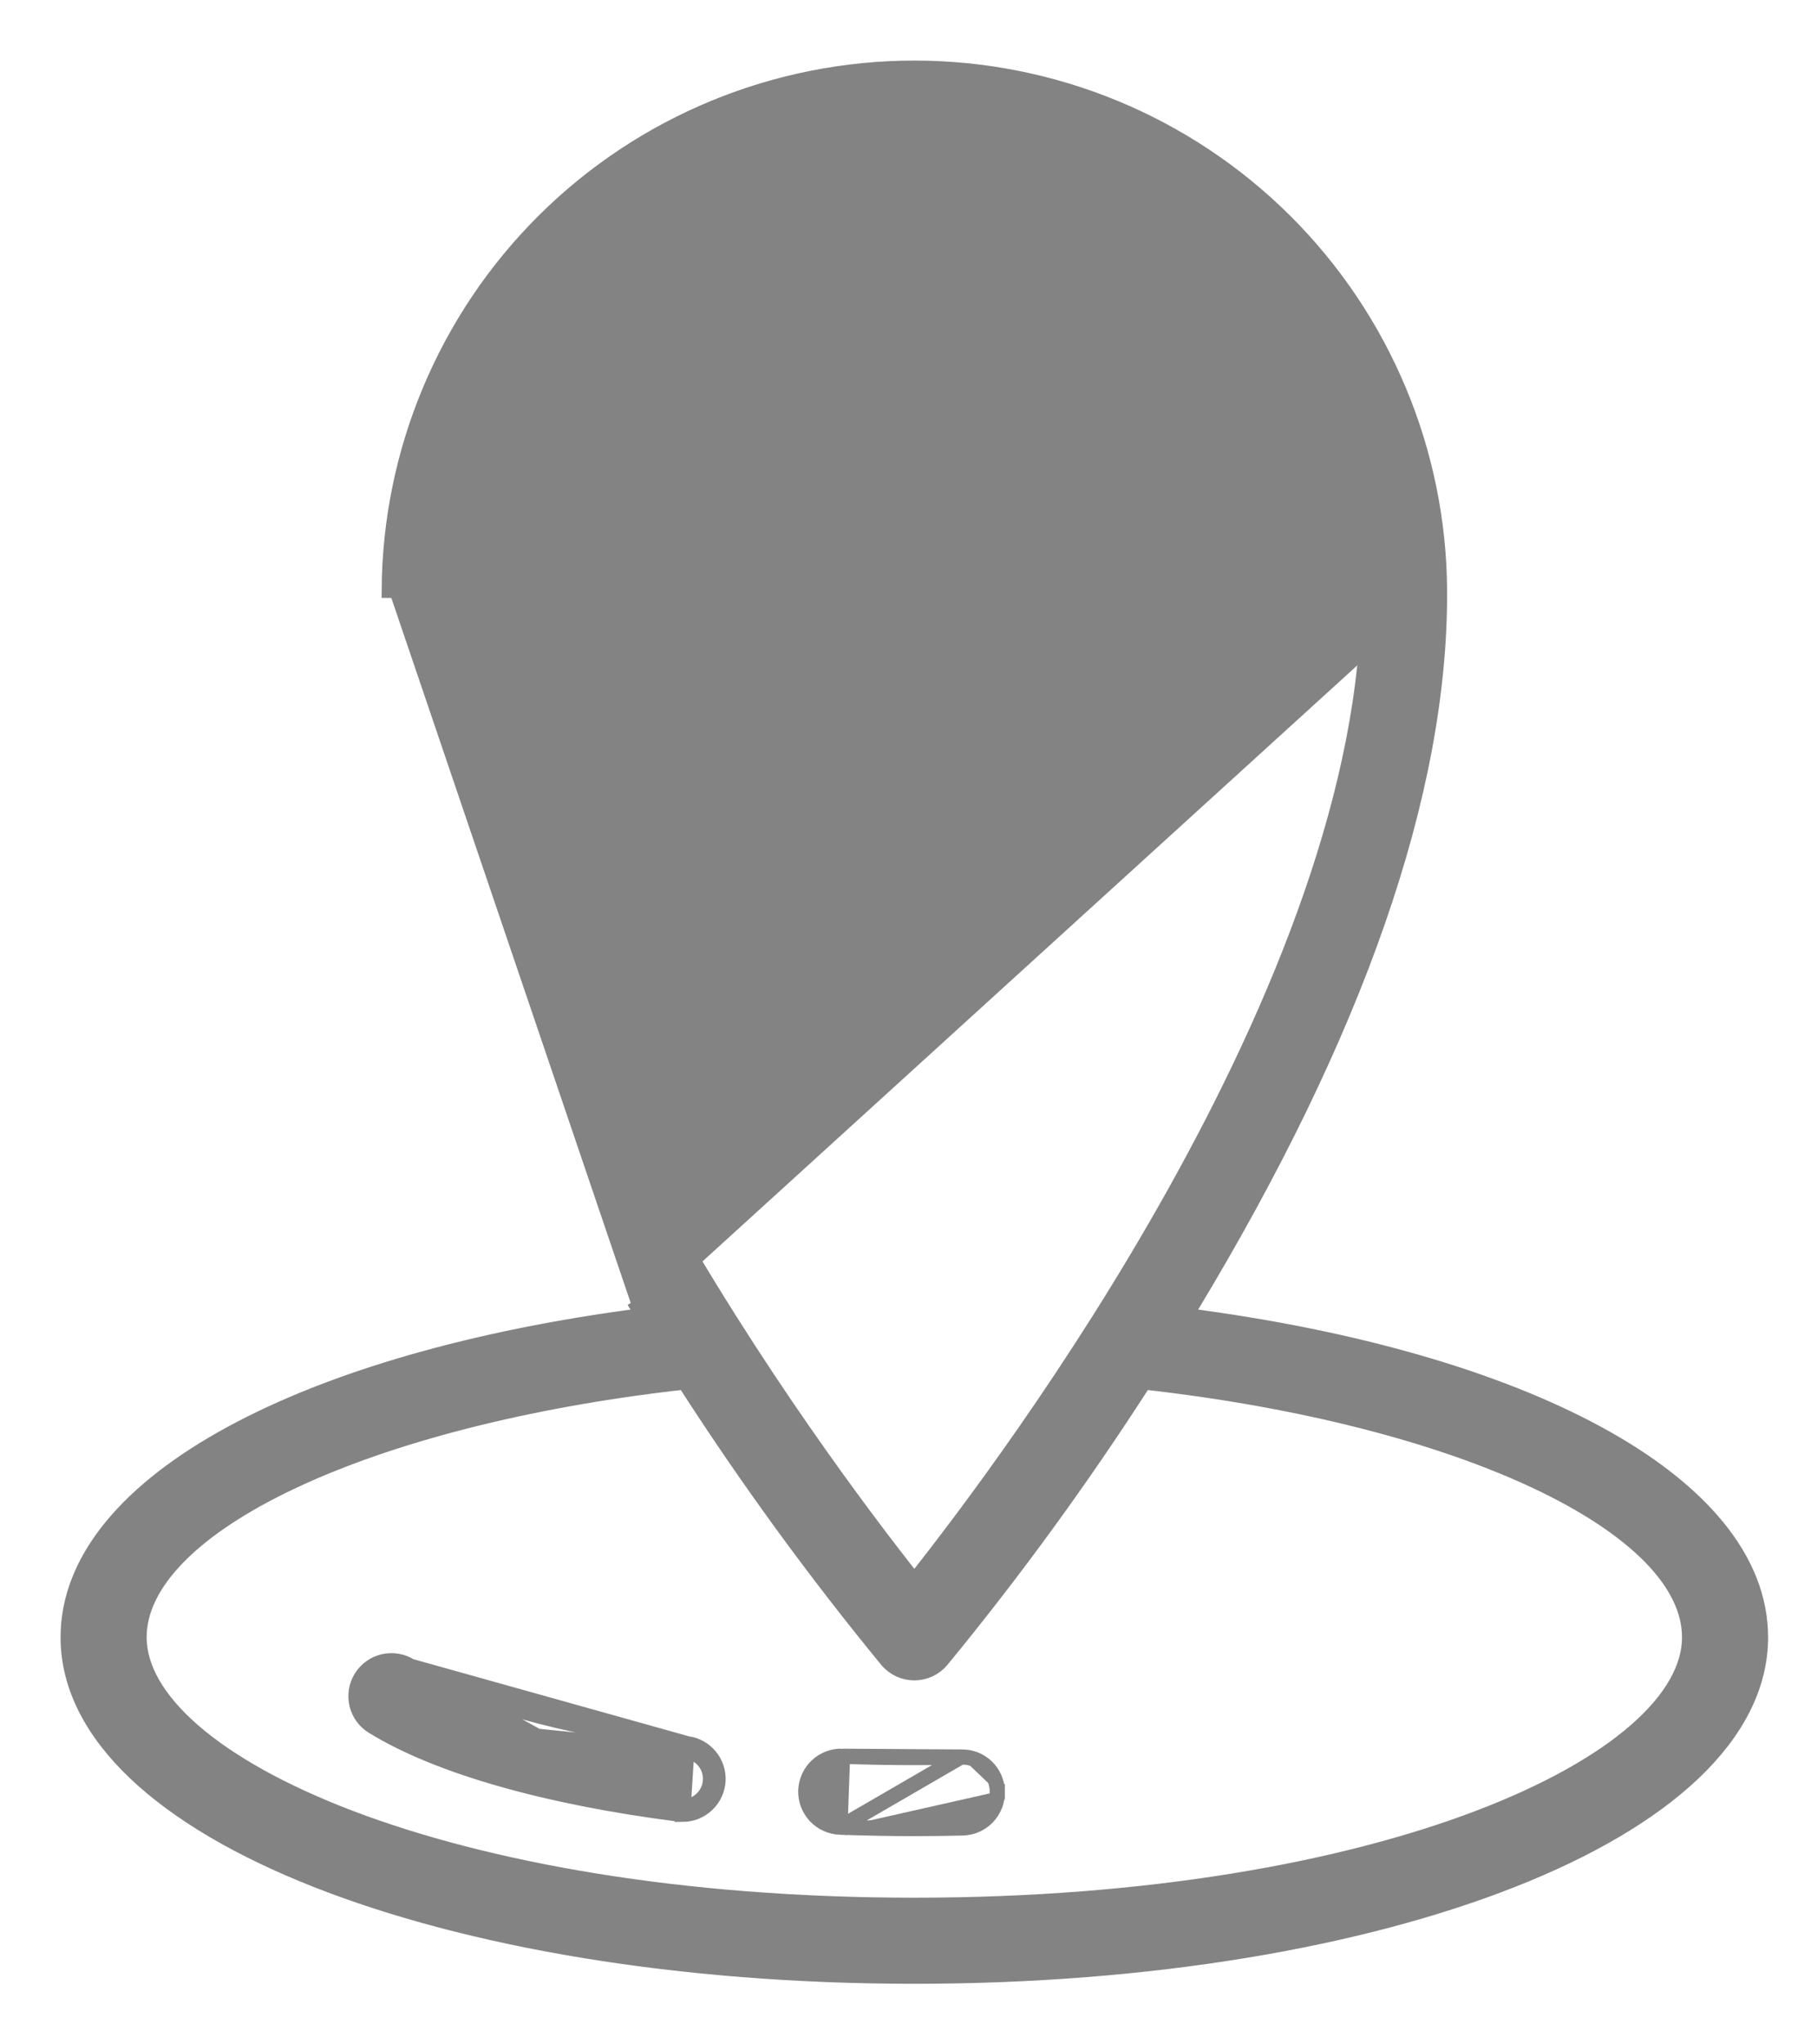 <svg width="24" height="27" viewBox="0 0 24 27" fill="none" xmlns="http://www.w3.org/2000/svg">
<path d="M8.493 17.375C6.251 17.665 4.378 18.213 3.055 18.932C1.706 19.664 0.9 20.59 0.9 21.624C0.9 22.273 1.222 22.878 1.788 23.416C2.354 23.953 3.169 24.429 4.172 24.825C6.18 25.618 8.962 26.1 12.077 26.1C15.192 26.1 17.975 25.618 19.982 24.825C20.986 24.429 21.8 23.953 22.366 23.416C22.932 22.878 23.254 22.273 23.254 21.624C23.254 20.59 22.448 19.664 21.1 18.932C19.776 18.213 17.904 17.665 15.662 17.375C15.683 17.339 15.705 17.304 15.726 17.268C17.919 13.639 19.03 10.452 19.014 7.799M8.493 17.375L5.241 7.798L5.141 7.797C5.151 5.964 5.887 4.21 7.187 2.917C8.487 1.625 10.245 0.9 12.079 0.9C13.912 0.9 15.67 1.626 16.97 2.919C18.269 4.212 19.004 5.966 19.014 7.799M8.493 17.375C8.471 17.339 8.45 17.304 8.428 17.268L8.514 17.217L8.493 17.375ZM19.014 7.799C19.014 7.799 19.014 7.799 19.014 7.799L18.914 7.8L19.014 7.799ZM6.078 7.801L6.078 7.799C6.073 7.009 6.225 6.225 6.525 5.493C6.824 4.761 7.266 4.095 7.823 3.535C8.381 2.974 9.044 2.529 9.774 2.225C10.505 1.922 11.288 1.765 12.079 1.766C12.869 1.766 13.652 1.922 14.383 2.226C15.113 2.53 15.775 2.975 16.333 3.536C16.89 4.097 17.331 4.763 17.631 5.495C17.93 6.227 18.082 7.011 18.077 7.802L18.077 7.803C18.093 10.393 16.888 13.297 15.515 15.756C14.2 18.113 12.738 20.048 12.077 20.881C11.417 20.048 9.955 18.113 8.639 15.755C7.267 13.297 6.062 10.392 6.078 7.801ZM11.719 21.927L11.72 21.928C11.764 21.98 11.819 22.021 11.88 22.05C11.942 22.078 12.009 22.093 12.077 22.093C12.145 22.093 12.212 22.078 12.274 22.05C12.335 22.021 12.39 21.98 12.434 21.928L12.435 21.927C13.398 20.755 14.291 19.528 15.111 18.252C17.215 18.488 19.02 18.963 20.3 19.567C20.946 19.872 21.453 20.208 21.798 20.559C22.142 20.91 22.317 21.269 22.317 21.624C22.317 22.022 22.082 22.444 21.606 22.859C21.132 23.272 20.431 23.666 19.531 24.009C17.733 24.694 15.161 25.163 12.077 25.163C8.994 25.163 6.421 24.694 4.623 24.009C3.724 23.666 3.023 23.272 2.549 22.859C2.073 22.444 1.837 22.022 1.837 21.624C1.837 21.27 2.012 20.91 2.357 20.559C2.701 20.208 3.209 19.872 3.855 19.567C5.134 18.963 6.939 18.488 9.043 18.252C9.863 19.528 10.757 20.755 11.719 21.927Z" fill="#838384" stroke="#838384" stroke-width="0.2"/>
<path d="M9.077 23.029L9.077 23.029C9.195 23.044 9.302 23.104 9.378 23.196C9.453 23.287 9.491 23.404 9.484 23.523C9.476 23.641 9.424 23.753 9.337 23.834C9.251 23.916 9.137 23.961 9.018 23.962L9.018 23.962L9.077 23.029ZM9.077 23.029C7.446 22.82 6.15 22.454 5.422 22.006M9.077 23.029L5.422 22.006M5.422 22.006C5.369 21.973 5.311 21.95 5.25 21.94C5.189 21.929 5.126 21.931 5.065 21.945C5.005 21.959 4.947 21.984 4.897 22.021C4.846 22.057 4.804 22.103 4.771 22.156C4.738 22.209 4.717 22.268 4.707 22.329C4.698 22.391 4.7 22.453 4.715 22.514C4.73 22.574 4.757 22.631 4.794 22.681C4.831 22.731 4.878 22.773 4.931 22.804C5.784 23.328 7.217 23.735 8.958 23.958L5.422 22.006ZM9.301 23.259C9.241 23.187 9.157 23.14 9.064 23.128L4.983 22.718C5.817 23.232 7.234 23.637 8.971 23.859C8.986 23.861 9.002 23.862 9.018 23.862C9.111 23.861 9.201 23.826 9.269 23.761C9.337 23.697 9.378 23.61 9.384 23.517C9.39 23.423 9.36 23.331 9.301 23.259Z" fill="#838384" stroke="#838384" stroke-width="0.2"/>
<path d="M11.095 24.132L11.095 24.132C11.033 24.129 10.973 24.115 10.917 24.089C10.861 24.064 10.81 24.027 10.768 23.982C10.727 23.937 10.694 23.884 10.672 23.826C10.651 23.769 10.641 23.707 10.643 23.646C10.646 23.584 10.66 23.524 10.686 23.468C10.711 23.412 10.748 23.362 10.793 23.32C10.838 23.278 10.891 23.245 10.949 23.224C11.006 23.202 11.068 23.192 11.129 23.195L11.095 24.132ZM11.095 24.132C11.42 24.143 11.75 24.15 12.077 24.15C12.292 24.15 12.505 24.147 12.716 24.142C12.84 24.139 12.958 24.087 13.044 23.997C13.129 23.907 13.176 23.787 13.173 23.663M11.095 24.132L12.693 23.205M12.693 23.205C12.755 23.203 12.816 23.213 12.874 23.235C12.932 23.257 12.985 23.29 13.03 23.333C13.075 23.376 13.11 23.427 13.135 23.484C13.159 23.541 13.173 23.602 13.173 23.663M12.693 23.205C12.182 23.217 11.649 23.214 11.129 23.195L12.693 23.205ZM13.173 23.663C13.173 23.664 13.173 23.664 13.173 23.664L13.073 23.665L13.173 23.663C13.173 23.663 13.173 23.663 13.173 23.663Z" fill="#838384" stroke="#838384" stroke-width="0.2"/>
<path d="M15.289 7.8V7.8C15.289 7.164 15.101 6.543 14.748 6.015C14.395 5.487 13.893 5.075 13.306 4.832C12.719 4.589 12.073 4.526 11.45 4.65C10.827 4.774 10.255 5.08 9.805 5.529C9.356 5.978 9.05 6.551 8.927 7.174C8.803 7.797 8.866 8.443 9.109 9.03C9.353 9.617 9.764 10.118 10.293 10.471C10.821 10.824 11.442 11.012 12.077 11.012H12.077C12.929 11.011 13.745 10.672 14.348 10.07C14.95 9.468 15.288 8.651 15.289 7.8ZM9.802 7.8C9.802 7.35 9.936 6.91 10.186 6.536C10.436 6.162 10.791 5.87 11.207 5.698C11.623 5.526 12.08 5.481 12.521 5.569C12.963 5.657 13.368 5.873 13.686 6.192C14.004 6.51 14.221 6.915 14.309 7.356C14.396 7.798 14.351 8.255 14.179 8.671C14.007 9.087 13.715 9.442 13.341 9.692C12.967 9.942 12.527 10.075 12.077 10.075C11.474 10.075 10.896 9.835 10.469 9.408C10.043 8.981 9.803 8.403 9.802 7.8L9.702 7.8L9.802 7.8Z" fill="#838384" stroke="#838384" stroke-width="0.2"/>
</svg>
